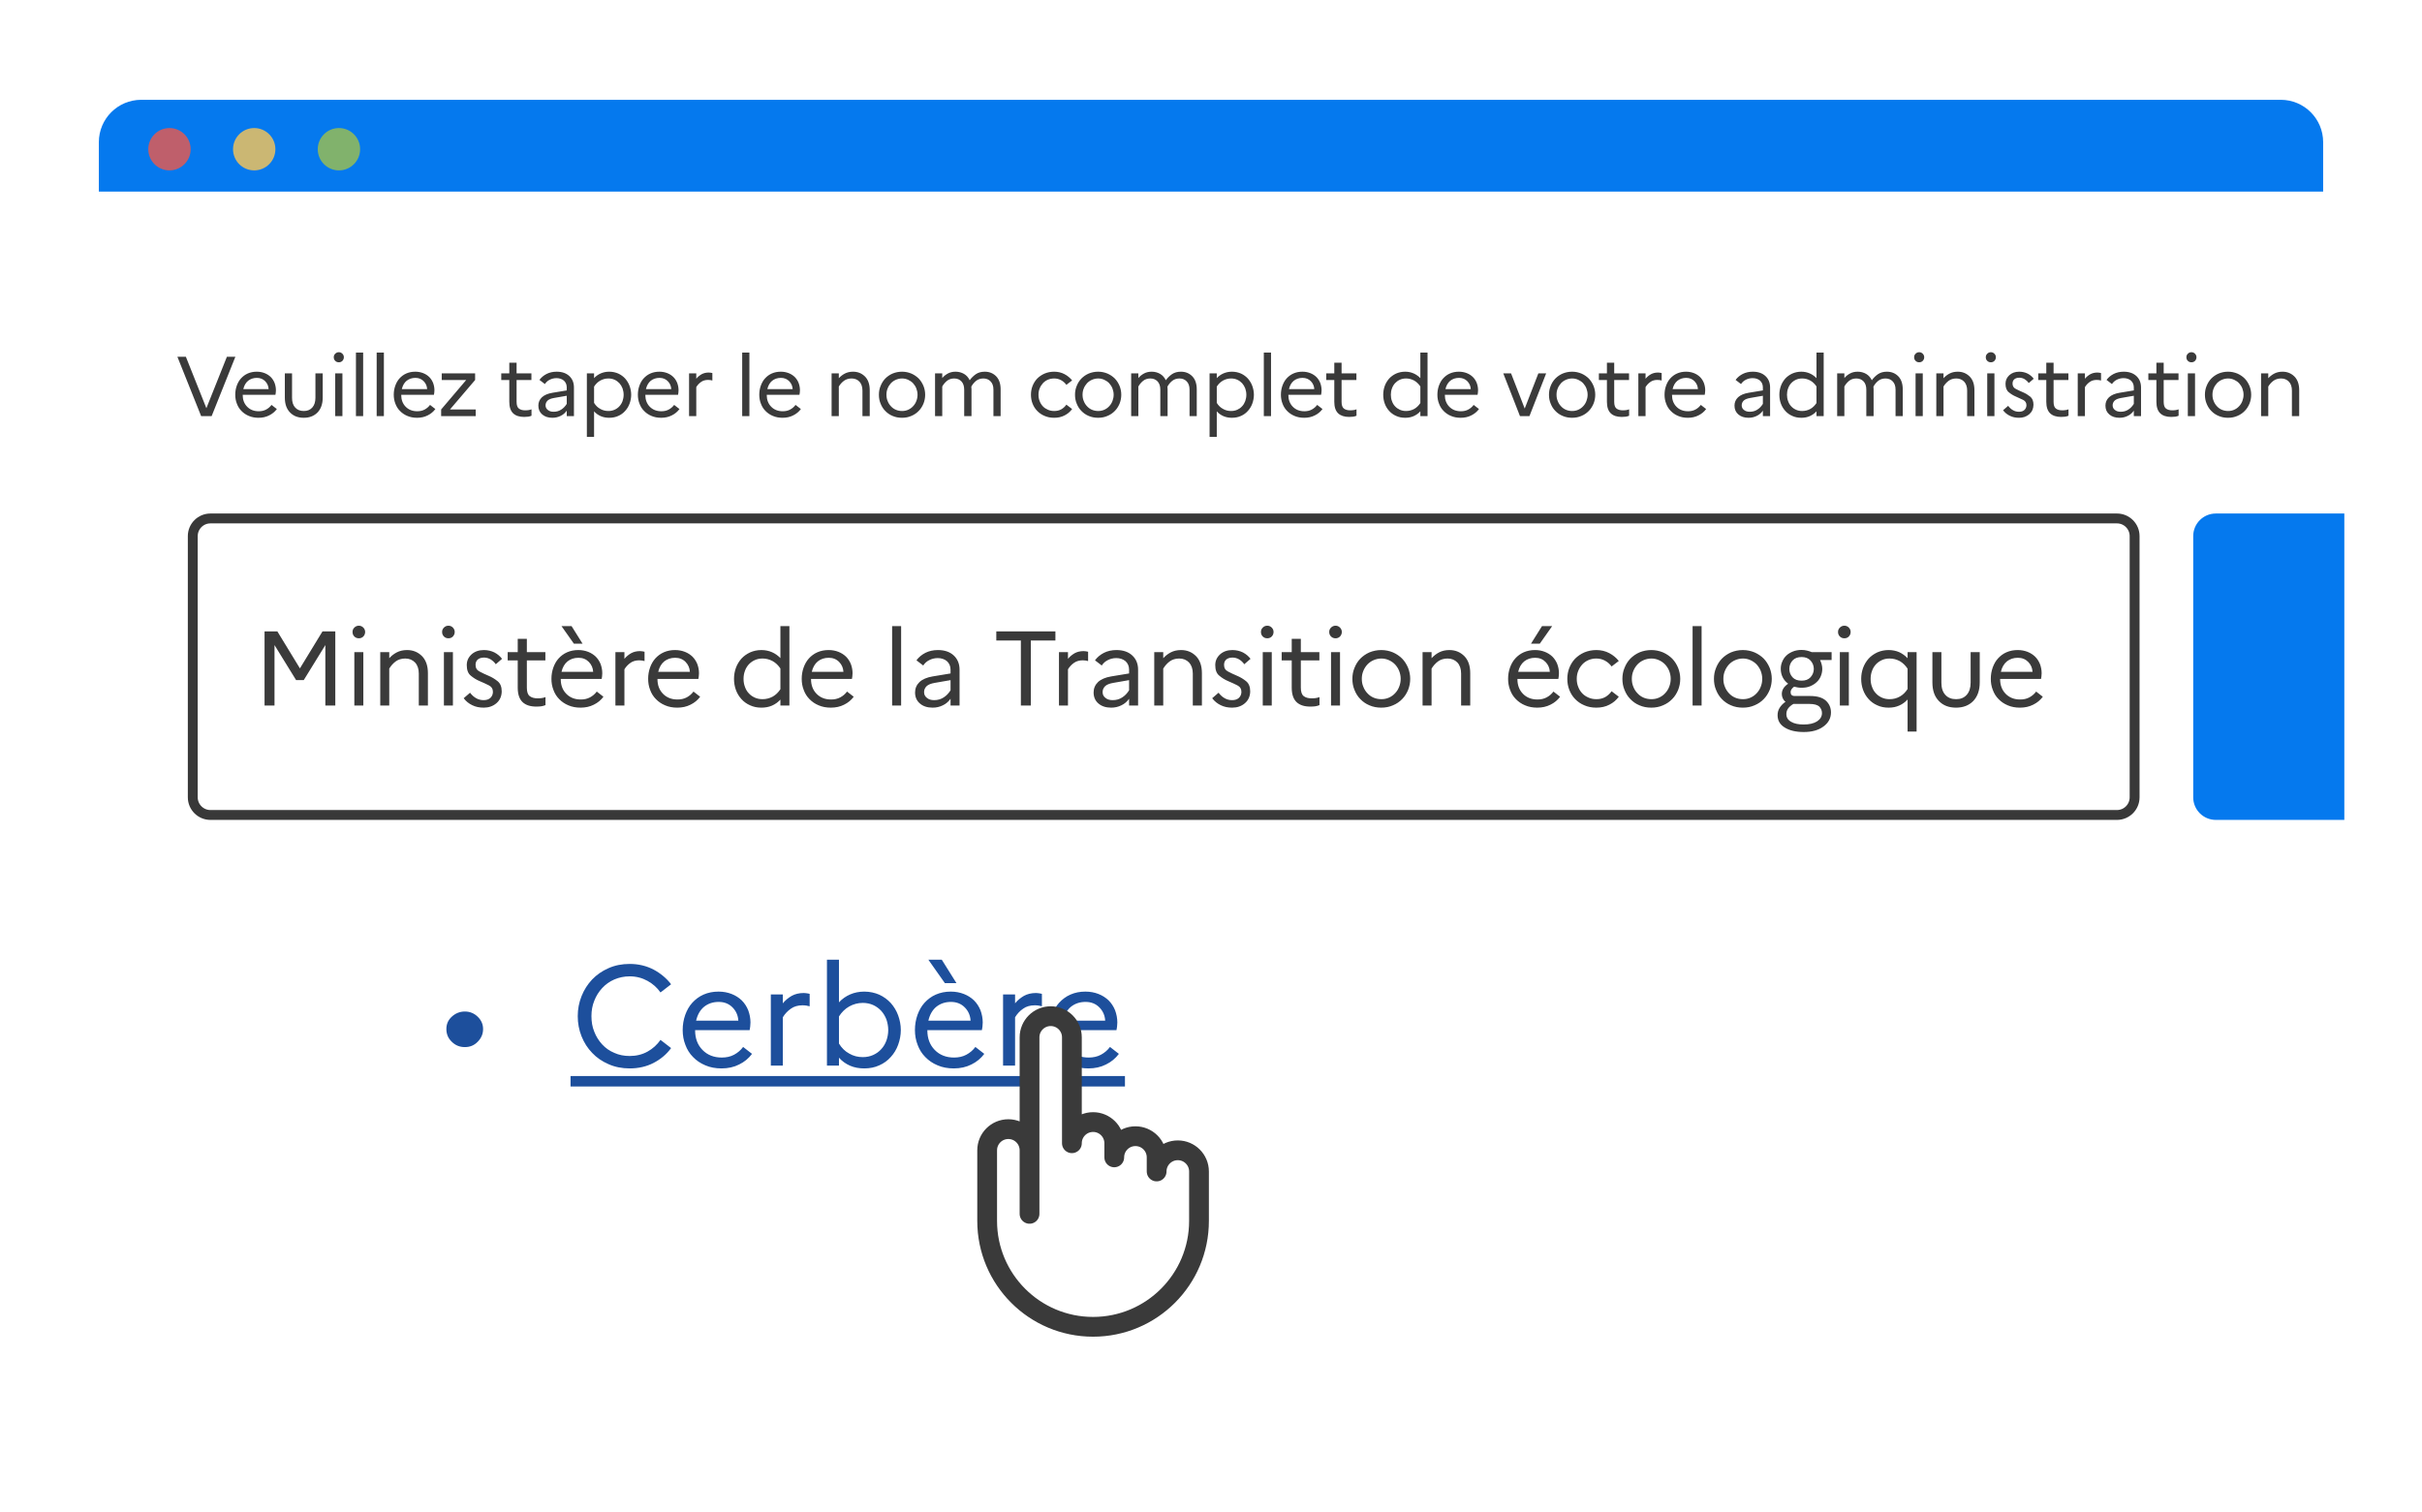 <svg width="245" height="153" viewBox="0 0 245 153" fill="none" xmlns="http://www.w3.org/2000/svg">
<g filter="url(#filter0_d_17_5381)">
<path d="M237 16.383H12V139.24H237V16.383Z" fill="white"/>
<path d="M12 11.383C12 9.016 13.919 7.098 16.286 7.098H232.714C235.081 7.098 237 9.016 237 11.383V16.383H12V11.383Z" fill="#0579EE"/>
<path d="M19.143 14.24C20.326 14.24 21.286 13.281 21.286 12.097C21.286 10.914 20.326 9.955 19.143 9.955C17.959 9.955 17 10.914 17 12.097C17 13.281 17.959 14.24 19.143 14.24Z" fill="#BF5F6B"/>
<path d="M27.714 14.24C28.898 14.24 29.857 13.281 29.857 12.097C29.857 10.914 28.898 9.955 27.714 9.955C26.531 9.955 25.572 10.914 25.572 12.097C25.572 13.281 26.531 14.24 27.714 14.24Z" fill="#CBB773"/>
<path d="M36.286 14.24C37.469 14.24 38.428 13.281 38.428 12.097C38.428 10.914 37.469 9.955 36.286 9.955C35.102 9.955 34.143 10.914 34.143 12.097C34.143 13.281 35.102 14.24 36.286 14.24Z" fill="#81B26C"/>
</g>
<path d="M214.143 52.455H21.286C20.299 52.455 19.5 53.254 19.5 54.24V80.669C19.5 81.655 20.299 82.455 21.286 82.455H214.143C215.129 82.455 215.929 81.655 215.929 80.669V54.24C215.929 53.254 215.129 52.455 214.143 52.455Z" stroke="#383838"/>
<path d="M236.643 52.455H224.143C223.156 52.455 222.357 53.254 222.357 54.24V80.669C222.357 81.655 223.156 82.455 224.143 82.455H236.643V52.455Z" fill="#0579EE" stroke="#0579EE"/>
<path d="M26.761 71.383H27.768V65.265L29.954 68.812H30.725L32.911 65.265V71.383H33.918V63.883H32.621L30.339 67.623L28.057 63.883H26.761V71.383ZM36.304 64.58C36.475 64.58 36.625 64.526 36.754 64.397C36.871 64.269 36.936 64.119 36.936 63.937C36.936 63.765 36.871 63.626 36.754 63.498C36.625 63.369 36.475 63.305 36.304 63.305C36.121 63.305 35.971 63.369 35.843 63.498C35.714 63.626 35.661 63.765 35.661 63.937C35.661 64.119 35.714 64.269 35.843 64.397C35.971 64.526 36.121 64.58 36.304 64.58ZM35.843 71.383H36.754V65.983H35.843V71.383ZM38.464 71.383H39.375V67.644C39.546 67.365 39.761 67.119 40.018 66.926C40.275 66.733 40.607 66.626 40.993 66.626C41.4 66.626 41.732 66.765 41.989 67.033C42.236 67.301 42.364 67.676 42.364 68.147V71.383H43.286V68.115C43.286 67.355 43.082 66.776 42.675 66.369C42.268 65.972 41.775 65.769 41.175 65.769C40.768 65.769 40.425 65.855 40.136 66.005C39.846 66.155 39.589 66.358 39.375 66.594V65.983H38.464V71.383ZM45.365 64.58C45.537 64.58 45.687 64.526 45.815 64.397C45.933 64.269 45.997 64.119 45.997 63.937C45.997 63.765 45.933 63.626 45.815 63.498C45.687 63.369 45.537 63.305 45.365 63.305C45.183 63.305 45.033 63.369 44.904 63.498C44.776 63.626 44.722 63.765 44.722 63.937C44.722 64.119 44.776 64.269 44.904 64.397C45.033 64.526 45.183 64.58 45.365 64.58ZM44.904 71.383H45.815V65.983H44.904V71.383ZM46.905 70.644C47.141 70.955 47.43 71.19 47.773 71.351C48.116 71.522 48.502 71.597 48.93 71.597C49.423 71.597 49.852 71.458 50.205 71.158C50.559 70.858 50.741 70.462 50.752 69.958C50.752 69.487 50.612 69.144 50.334 68.919C50.055 68.694 49.755 68.512 49.423 68.373C49.091 68.233 48.791 68.094 48.512 67.944C48.234 67.805 48.105 67.58 48.105 67.269C48.105 67.055 48.169 66.873 48.319 66.733C48.469 66.605 48.684 66.53 48.962 66.53C49.198 66.53 49.423 66.594 49.627 66.712C49.819 66.83 50.002 66.99 50.152 67.205L50.784 66.658C50.591 66.401 50.344 66.187 50.023 66.015C49.702 65.855 49.337 65.769 48.952 65.769C48.437 65.769 48.02 65.919 47.698 66.208C47.377 66.508 47.216 66.862 47.216 67.29C47.216 67.783 47.344 68.137 47.623 68.362C47.902 68.597 48.202 68.78 48.534 68.919C48.866 69.058 49.166 69.198 49.444 69.337C49.723 69.476 49.862 69.701 49.862 70.001C49.862 70.237 49.777 70.44 49.616 70.601C49.444 70.762 49.219 70.837 48.919 70.837C48.641 70.837 48.395 70.772 48.169 70.644C47.934 70.515 47.73 70.323 47.548 70.087L46.905 70.644ZM52.372 69.573C52.372 70.237 52.533 70.719 52.855 71.03C53.176 71.34 53.647 71.49 54.247 71.49C54.44 71.49 54.612 71.48 54.762 71.458C54.912 71.437 55.051 71.394 55.179 71.34V70.526C55.072 70.569 54.965 70.601 54.837 70.623C54.708 70.644 54.547 70.655 54.376 70.655C54.044 70.655 53.776 70.58 53.583 70.43C53.39 70.28 53.294 70.001 53.294 69.573V66.819H55.169V65.983H53.294V64.633H52.372V65.983H51.355V66.819H52.372V69.573ZM58.053 65.126H58.931L57.817 63.347H56.799L58.053 65.126ZM61.042 70.494L60.367 69.969C60.185 70.215 59.96 70.408 59.681 70.558C59.403 70.708 59.092 70.772 58.749 70.772C58.149 70.772 57.656 70.58 57.281 70.194C56.906 69.808 56.724 69.315 56.724 68.715V68.694H60.86C60.87 68.63 60.881 68.544 60.903 68.437C60.913 68.33 60.924 68.222 60.924 68.115C60.924 67.783 60.86 67.472 60.753 67.183C60.635 66.894 60.474 66.647 60.26 66.433C60.045 66.23 59.799 66.069 59.499 65.951C59.199 65.833 58.867 65.769 58.503 65.769C58.085 65.769 57.71 65.844 57.367 65.994C57.024 66.144 56.745 66.358 56.51 66.615C56.274 66.873 56.103 67.183 55.974 67.537C55.846 67.901 55.781 68.276 55.781 68.683C55.781 69.08 55.846 69.455 55.985 69.808C56.113 70.162 56.306 70.472 56.563 70.73C56.821 70.998 57.131 71.212 57.495 71.362C57.86 71.522 58.278 71.597 58.728 71.597C59.221 71.597 59.67 71.501 60.067 71.297C60.463 71.105 60.785 70.837 61.042 70.494ZM58.513 66.551C58.953 66.551 59.306 66.701 59.574 66.98C59.842 67.258 59.981 67.59 60.003 67.976H56.799C56.906 67.515 57.11 67.162 57.41 66.915C57.71 66.68 58.074 66.551 58.513 66.551ZM62.253 71.383H63.164V67.719C63.325 67.451 63.528 67.237 63.775 67.065C64.01 66.894 64.31 66.808 64.664 66.808C64.771 66.808 64.868 66.819 64.953 66.83C65.039 66.851 65.114 66.862 65.2 66.883V65.94C65.135 65.919 65.06 65.908 64.985 65.897C64.9 65.887 64.825 65.876 64.739 65.876C64.396 65.876 64.096 65.951 63.839 66.09C63.582 66.24 63.357 66.422 63.164 66.658V65.983H62.253V71.383ZM70.825 70.494L70.15 69.969C69.968 70.215 69.743 70.408 69.465 70.558C69.186 70.708 68.875 70.772 68.532 70.772C67.933 70.772 67.44 70.58 67.065 70.194C66.69 69.808 66.507 69.315 66.507 68.715V68.694H70.643C70.654 68.63 70.665 68.544 70.686 68.437C70.697 68.33 70.707 68.222 70.707 68.115C70.707 67.783 70.643 67.472 70.536 67.183C70.418 66.894 70.257 66.647 70.043 66.433C69.829 66.23 69.582 66.069 69.282 65.951C68.983 65.833 68.65 65.769 68.286 65.769C67.868 65.769 67.493 65.844 67.15 65.994C66.808 66.144 66.529 66.358 66.293 66.615C66.058 66.873 65.886 67.183 65.757 67.537C65.629 67.901 65.565 68.276 65.565 68.683C65.565 69.08 65.629 69.455 65.768 69.808C65.897 70.162 66.09 70.472 66.347 70.73C66.604 70.998 66.915 71.212 67.279 71.362C67.643 71.522 68.061 71.597 68.511 71.597C69.004 71.597 69.454 71.501 69.85 71.297C70.247 71.105 70.568 70.837 70.825 70.494ZM68.297 66.551C68.736 66.551 69.09 66.701 69.358 66.98C69.625 67.258 69.765 67.59 69.786 67.976H66.582C66.69 67.515 66.893 67.162 67.193 66.915C67.493 66.68 67.858 66.551 68.297 66.551ZM74.249 68.683C74.249 69.08 74.314 69.455 74.442 69.808C74.571 70.162 74.764 70.472 74.999 70.73C75.235 70.998 75.535 71.212 75.878 71.362C76.221 71.522 76.596 71.597 77.024 71.597C77.41 71.597 77.764 71.533 78.085 71.394C78.406 71.255 78.696 71.051 78.942 70.783V71.383H79.853V63.347H78.942V66.583C78.696 66.326 78.406 66.123 78.085 65.983C77.764 65.844 77.41 65.769 77.024 65.769C76.596 65.769 76.221 65.855 75.878 66.005C75.535 66.165 75.235 66.38 74.999 66.637C74.764 66.905 74.571 67.215 74.442 67.569C74.314 67.922 74.249 68.297 74.249 68.683ZM75.214 68.683C75.214 68.405 75.257 68.137 75.353 67.88C75.439 67.633 75.567 67.419 75.739 67.226C75.91 67.044 76.114 66.894 76.349 66.787C76.585 66.68 76.842 66.626 77.132 66.626C77.496 66.626 77.828 66.712 78.149 66.883C78.46 67.055 78.728 67.312 78.942 67.633V69.733C78.728 70.055 78.471 70.312 78.16 70.483C77.839 70.655 77.496 70.74 77.132 70.74C76.842 70.74 76.585 70.687 76.349 70.58C76.114 70.472 75.91 70.333 75.739 70.14C75.567 69.958 75.439 69.744 75.353 69.487C75.257 69.24 75.214 68.972 75.214 68.683ZM86.359 70.494L85.684 69.969C85.501 70.215 85.276 70.408 84.998 70.558C84.719 70.708 84.409 70.772 84.066 70.772C83.466 70.772 82.973 70.58 82.598 70.194C82.223 69.808 82.041 69.315 82.041 68.715V68.694H86.177C86.187 68.63 86.198 68.544 86.219 68.437C86.23 68.33 86.241 68.222 86.241 68.115C86.241 67.783 86.177 67.472 86.069 67.183C85.951 66.894 85.791 66.647 85.576 66.433C85.362 66.23 85.116 66.069 84.816 65.951C84.516 65.833 84.184 65.769 83.819 65.769C83.401 65.769 83.026 65.844 82.684 65.994C82.341 66.144 82.062 66.358 81.826 66.615C81.591 66.873 81.419 67.183 81.291 67.537C81.162 67.901 81.098 68.276 81.098 68.683C81.098 69.08 81.162 69.455 81.302 69.808C81.43 70.162 81.623 70.472 81.88 70.73C82.137 70.998 82.448 71.212 82.812 71.362C83.177 71.522 83.594 71.597 84.044 71.597C84.537 71.597 84.987 71.501 85.384 71.297C85.78 71.105 86.102 70.837 86.359 70.494ZM83.83 66.551C84.269 66.551 84.623 66.701 84.891 66.98C85.159 67.258 85.298 67.59 85.319 67.976H82.116C82.223 67.515 82.427 67.162 82.727 66.915C83.026 66.68 83.391 66.551 83.83 66.551ZM90.244 71.383H91.154V63.347H90.244V71.383ZM94.344 71.597C94.708 71.597 95.051 71.522 95.372 71.362C95.694 71.212 95.951 70.987 96.154 70.698V71.383H97.065V67.762C97.065 67.172 96.872 66.69 96.487 66.326C96.101 65.962 95.565 65.769 94.879 65.769C94.408 65.769 93.979 65.865 93.615 66.047C93.24 66.24 92.94 66.487 92.704 66.808L93.39 67.333C93.54 67.097 93.744 66.915 94.001 66.787C94.258 66.658 94.537 66.583 94.858 66.583C95.233 66.583 95.544 66.69 95.79 66.894C96.026 67.108 96.154 67.397 96.154 67.762V68.137L94.344 68.437C93.765 68.533 93.315 68.726 93.015 69.005C92.715 69.294 92.565 69.647 92.565 70.055C92.565 70.526 92.726 70.901 93.058 71.18C93.379 71.458 93.808 71.597 94.344 71.597ZM93.476 70.022C93.476 69.787 93.561 69.594 93.733 69.422C93.904 69.262 94.183 69.155 94.558 69.09L96.154 68.812V69.84C95.962 70.151 95.726 70.397 95.447 70.569C95.169 70.751 94.847 70.837 94.494 70.837C94.183 70.837 93.936 70.762 93.754 70.601C93.561 70.451 93.476 70.258 93.476 70.022ZM100.782 64.805H103.268V71.383H104.275V64.805H106.761V63.883H100.782V64.805ZM107.121 71.383H108.032V67.719C108.193 67.451 108.396 67.237 108.643 67.065C108.879 66.894 109.179 66.808 109.532 66.808C109.639 66.808 109.736 66.819 109.821 66.83C109.907 66.851 109.982 66.862 110.068 66.883V65.94C110.004 65.919 109.929 65.908 109.854 65.897C109.768 65.887 109.693 65.876 109.607 65.876C109.264 65.876 108.964 65.951 108.707 66.09C108.45 66.24 108.225 66.422 108.032 66.658V65.983H107.121V71.383ZM112.404 71.597C112.768 71.597 113.111 71.522 113.432 71.362C113.754 71.212 114.011 70.987 114.214 70.698V71.383H115.125V67.762C115.125 67.172 114.932 66.69 114.546 66.326C114.161 65.962 113.625 65.769 112.939 65.769C112.468 65.769 112.039 65.865 111.675 66.047C111.3 66.24 111 66.487 110.764 66.808L111.45 67.333C111.6 67.097 111.804 66.915 112.061 66.787C112.318 66.658 112.596 66.583 112.918 66.583C113.293 66.583 113.604 66.69 113.85 66.894C114.086 67.108 114.214 67.397 114.214 67.762V68.137L112.404 68.437C111.825 68.533 111.375 68.726 111.075 69.005C110.775 69.294 110.625 69.647 110.625 70.055C110.625 70.526 110.786 70.901 111.118 71.18C111.439 71.458 111.868 71.597 112.404 71.597ZM111.536 70.022C111.536 69.787 111.621 69.594 111.793 69.422C111.964 69.262 112.243 69.155 112.618 69.09L114.214 68.812V69.84C114.021 70.151 113.786 70.397 113.507 70.569C113.229 70.751 112.907 70.837 112.554 70.837C112.243 70.837 111.996 70.762 111.814 70.601C111.621 70.451 111.536 70.258 111.536 70.022ZM116.759 71.383H117.669V67.644C117.841 67.365 118.055 67.119 118.312 66.926C118.569 66.733 118.901 66.626 119.287 66.626C119.694 66.626 120.026 66.765 120.284 67.033C120.53 67.301 120.659 67.676 120.659 68.147V71.383H121.58V68.115C121.58 67.355 121.376 66.776 120.969 66.369C120.562 65.972 120.069 65.769 119.469 65.769C119.062 65.769 118.719 65.855 118.43 66.005C118.141 66.155 117.884 66.358 117.669 66.594V65.983H116.759V71.383ZM122.62 70.644C122.856 70.955 123.145 71.19 123.488 71.351C123.831 71.522 124.216 71.597 124.645 71.597C125.138 71.597 125.566 71.458 125.92 71.158C126.274 70.858 126.456 70.462 126.466 69.958C126.466 69.487 126.327 69.144 126.049 68.919C125.77 68.694 125.47 68.512 125.138 68.373C124.806 68.233 124.506 68.094 124.227 67.944C123.949 67.805 123.82 67.58 123.82 67.269C123.82 67.055 123.884 66.873 124.034 66.733C124.184 66.605 124.399 66.53 124.677 66.53C124.913 66.53 125.138 66.594 125.341 66.712C125.534 66.83 125.716 66.99 125.866 67.205L126.499 66.658C126.306 66.401 126.059 66.187 125.738 66.015C125.416 65.855 125.052 65.769 124.666 65.769C124.152 65.769 123.734 65.919 123.413 66.208C123.091 66.508 122.931 66.862 122.931 67.29C122.931 67.783 123.059 68.137 123.338 68.362C123.616 68.597 123.916 68.78 124.249 68.919C124.581 69.058 124.881 69.198 125.159 69.337C125.438 69.476 125.577 69.701 125.577 70.001C125.577 70.237 125.491 70.44 125.331 70.601C125.159 70.762 124.934 70.837 124.634 70.837C124.356 70.837 124.109 70.772 123.884 70.644C123.649 70.515 123.445 70.323 123.263 70.087L122.62 70.644ZM128.196 64.58C128.367 64.58 128.517 64.526 128.646 64.397C128.764 64.269 128.828 64.119 128.828 63.937C128.828 63.765 128.764 63.626 128.646 63.498C128.517 63.369 128.367 63.305 128.196 63.305C128.014 63.305 127.864 63.369 127.735 63.498C127.606 63.626 127.553 63.765 127.553 63.937C127.553 64.119 127.606 64.269 127.735 64.397C127.864 64.526 128.014 64.58 128.196 64.58ZM127.735 71.383H128.646V65.983H127.735V71.383ZM130.666 69.573C130.666 70.237 130.827 70.719 131.149 71.03C131.47 71.34 131.941 71.49 132.541 71.49C132.734 71.49 132.906 71.48 133.056 71.458C133.206 71.437 133.345 71.394 133.474 71.34V70.526C133.366 70.569 133.259 70.601 133.131 70.623C133.002 70.644 132.841 70.655 132.67 70.655C132.338 70.655 132.07 70.58 131.877 70.43C131.684 70.28 131.588 70.001 131.588 69.573V66.819H133.463V65.983H131.588V64.633H130.666V65.983H129.649V66.819H130.666V69.573ZM135.101 64.58C135.273 64.58 135.423 64.526 135.551 64.397C135.669 64.269 135.734 64.119 135.734 63.937C135.734 63.765 135.669 63.626 135.551 63.498C135.423 63.369 135.273 63.305 135.101 63.305C134.919 63.305 134.769 63.369 134.641 63.498C134.512 63.626 134.459 63.765 134.459 63.937C134.459 64.119 134.512 64.269 134.641 64.397C134.769 64.526 134.919 64.58 135.101 64.58ZM134.641 71.383H135.551V65.983H134.641V71.383ZM139.726 65.769C139.287 65.769 138.891 65.855 138.526 66.005C138.162 66.165 137.862 66.38 137.605 66.637C137.348 66.905 137.155 67.215 137.016 67.569C136.866 67.922 136.801 68.297 136.801 68.683C136.801 69.08 136.866 69.455 137.016 69.808C137.155 70.162 137.348 70.472 137.605 70.73C137.862 70.998 138.162 71.212 138.526 71.362C138.891 71.522 139.287 71.597 139.726 71.597C140.155 71.597 140.541 71.522 140.905 71.362C141.269 71.212 141.58 70.998 141.837 70.73C142.094 70.472 142.287 70.162 142.437 69.808C142.576 69.455 142.651 69.08 142.651 68.683C142.651 68.297 142.576 67.922 142.437 67.569C142.287 67.215 142.094 66.905 141.837 66.637C141.58 66.38 141.269 66.165 140.905 66.005C140.541 65.855 140.155 65.769 139.726 65.769ZM139.737 70.74C139.448 70.74 139.18 70.687 138.934 70.58C138.687 70.472 138.484 70.323 138.312 70.13C138.141 69.948 138.001 69.733 137.905 69.476C137.798 69.23 137.755 68.962 137.755 68.683C137.755 68.405 137.798 68.147 137.905 67.89C138.001 67.644 138.141 67.43 138.312 67.237C138.484 67.055 138.687 66.905 138.934 66.797C139.18 66.69 139.448 66.626 139.737 66.626C140.016 66.626 140.273 66.69 140.509 66.797C140.744 66.905 140.959 67.055 141.13 67.237C141.301 67.43 141.441 67.644 141.537 67.89C141.634 68.147 141.687 68.405 141.687 68.683C141.687 68.962 141.634 69.23 141.537 69.476C141.441 69.733 141.301 69.948 141.13 70.13C140.959 70.323 140.744 70.472 140.509 70.58C140.273 70.687 140.016 70.74 139.737 70.74ZM143.901 71.383H144.812V67.644C144.984 67.365 145.198 67.119 145.455 66.926C145.712 66.733 146.044 66.626 146.43 66.626C146.837 66.626 147.169 66.765 147.426 67.033C147.673 67.301 147.801 67.676 147.801 68.147V71.383H148.723V68.115C148.723 67.355 148.519 66.776 148.112 66.369C147.705 65.972 147.212 65.769 146.612 65.769C146.205 65.769 145.862 65.855 145.573 66.005C145.284 66.155 145.026 66.358 144.812 66.594V65.983H143.901V71.383ZM155.758 65.126L157.011 63.347H155.983L154.869 65.126H155.758ZM157.815 70.494L157.14 69.969C156.958 70.215 156.733 70.408 156.454 70.558C156.176 70.708 155.865 70.772 155.522 70.772C154.922 70.772 154.429 70.58 154.054 70.194C153.679 69.808 153.497 69.315 153.497 68.715V68.694H157.633C157.644 68.63 157.654 68.544 157.676 68.437C157.686 68.33 157.697 68.222 157.697 68.115C157.697 67.783 157.633 67.472 157.526 67.183C157.408 66.894 157.247 66.647 157.033 66.433C156.819 66.23 156.572 66.069 156.272 65.951C155.972 65.833 155.64 65.769 155.276 65.769C154.858 65.769 154.483 65.844 154.14 65.994C153.797 66.144 153.519 66.358 153.283 66.615C153.047 66.873 152.876 67.183 152.747 67.537C152.619 67.901 152.554 68.276 152.554 68.683C152.554 69.08 152.619 69.455 152.758 69.808C152.886 70.162 153.079 70.472 153.336 70.73C153.594 70.998 153.904 71.212 154.269 71.362C154.633 71.522 155.051 71.597 155.501 71.597C155.994 71.597 156.444 71.501 156.84 71.297C157.236 71.105 157.558 70.837 157.815 70.494ZM155.286 66.551C155.726 66.551 156.079 66.701 156.347 66.98C156.615 67.258 156.754 67.59 156.776 67.976H153.572C153.679 67.515 153.883 67.162 154.183 66.915C154.483 66.68 154.847 66.551 155.286 66.551ZM161.491 70.74C161.191 70.74 160.923 70.687 160.687 70.58C160.441 70.472 160.226 70.333 160.055 70.151C159.884 69.969 159.744 69.755 159.648 69.498C159.541 69.24 159.498 68.972 159.498 68.683C159.498 68.405 159.541 68.137 159.648 67.88C159.744 67.633 159.884 67.419 160.055 67.226C160.226 67.044 160.43 66.894 160.676 66.787C160.923 66.68 161.191 66.626 161.48 66.626C161.801 66.626 162.101 66.701 162.369 66.851C162.637 67.001 162.851 67.194 163.023 67.43L163.751 66.873C163.494 66.551 163.173 66.283 162.787 66.08C162.401 65.876 161.962 65.769 161.48 65.769C161.03 65.769 160.634 65.855 160.269 66.005C159.905 66.165 159.594 66.38 159.337 66.637C159.08 66.905 158.887 67.215 158.748 67.569C158.609 67.922 158.544 68.297 158.544 68.683C158.544 69.08 158.609 69.455 158.748 69.808C158.887 70.162 159.08 70.472 159.337 70.73C159.594 70.998 159.905 71.212 160.269 71.362C160.634 71.522 161.03 71.597 161.48 71.597C161.973 71.597 162.412 71.501 162.798 71.297C163.184 71.105 163.494 70.837 163.751 70.494L163.023 69.937C162.851 70.183 162.637 70.376 162.38 70.526C162.112 70.676 161.812 70.74 161.491 70.74ZM167.041 65.769C166.602 65.769 166.206 65.855 165.841 66.005C165.477 66.165 165.177 66.38 164.92 66.637C164.663 66.905 164.47 67.215 164.331 67.569C164.181 67.922 164.116 68.297 164.116 68.683C164.116 69.08 164.181 69.455 164.331 69.808C164.47 70.162 164.663 70.472 164.92 70.73C165.177 70.998 165.477 71.212 165.841 71.362C166.206 71.522 166.602 71.597 167.041 71.597C167.47 71.597 167.856 71.522 168.22 71.362C168.584 71.212 168.895 70.998 169.152 70.73C169.409 70.472 169.602 70.162 169.752 69.808C169.891 69.455 169.966 69.08 169.966 68.683C169.966 68.297 169.891 67.922 169.752 67.569C169.602 67.215 169.409 66.905 169.152 66.637C168.895 66.38 168.584 66.165 168.22 66.005C167.856 65.855 167.47 65.769 167.041 65.769ZM167.052 70.74C166.763 70.74 166.495 70.687 166.249 70.58C166.002 70.472 165.799 70.323 165.627 70.13C165.456 69.948 165.316 69.733 165.22 69.476C165.113 69.23 165.07 68.962 165.07 68.683C165.07 68.405 165.113 68.147 165.22 67.89C165.316 67.644 165.456 67.43 165.627 67.237C165.799 67.055 166.002 66.905 166.249 66.797C166.495 66.69 166.763 66.626 167.052 66.626C167.331 66.626 167.588 66.69 167.824 66.797C168.059 66.905 168.274 67.055 168.445 67.237C168.616 67.43 168.756 67.644 168.852 67.89C168.949 68.147 169.002 68.405 169.002 68.683C169.002 68.962 168.949 69.23 168.852 69.476C168.756 69.733 168.616 69.948 168.445 70.13C168.274 70.323 168.059 70.472 167.824 70.58C167.588 70.687 167.331 70.74 167.052 70.74ZM171.216 71.383H172.127V63.347H171.216V71.383ZM176.301 65.769C175.862 65.769 175.466 65.855 175.101 66.005C174.737 66.165 174.437 66.38 174.18 66.637C173.923 66.905 173.73 67.215 173.591 67.569C173.441 67.922 173.376 68.297 173.376 68.683C173.376 69.08 173.441 69.455 173.591 69.808C173.73 70.162 173.923 70.472 174.18 70.73C174.437 70.998 174.737 71.212 175.101 71.362C175.466 71.522 175.862 71.597 176.301 71.597C176.73 71.597 177.116 71.522 177.48 71.362C177.844 71.212 178.155 70.998 178.412 70.73C178.669 70.472 178.862 70.162 179.012 69.808C179.151 69.455 179.226 69.08 179.226 68.683C179.226 68.297 179.151 67.922 179.012 67.569C178.862 67.215 178.669 66.905 178.412 66.637C178.155 66.38 177.844 66.165 177.48 66.005C177.116 65.855 176.73 65.769 176.301 65.769ZM176.312 70.74C176.023 70.74 175.755 70.687 175.509 70.58C175.262 70.472 175.059 70.323 174.887 70.13C174.716 69.948 174.576 69.733 174.48 69.476C174.373 69.23 174.33 68.962 174.33 68.683C174.33 68.405 174.373 68.147 174.48 67.89C174.576 67.644 174.716 67.43 174.887 67.237C175.059 67.055 175.262 66.905 175.509 66.797C175.755 66.69 176.023 66.626 176.312 66.626C176.591 66.626 176.848 66.69 177.084 66.797C177.319 66.905 177.534 67.055 177.705 67.237C177.876 67.43 178.016 67.644 178.112 67.89C178.209 68.147 178.262 68.405 178.262 68.683C178.262 68.962 178.209 69.23 178.112 69.476C178.016 69.733 177.876 69.948 177.705 70.13C177.534 70.323 177.319 70.472 177.084 70.58C176.848 70.687 176.591 70.74 176.312 70.74ZM179.814 72.358C179.814 72.894 180.049 73.312 180.542 73.612C181.024 73.912 181.667 74.062 182.46 74.062C183.285 74.062 183.949 73.88 184.453 73.505C184.956 73.14 185.214 72.658 185.214 72.08C185.214 71.608 185.042 71.212 184.699 70.89C184.356 70.58 183.831 70.419 183.124 70.419H181.581C181.41 70.419 181.292 70.387 181.228 70.312C181.164 70.248 181.131 70.151 181.131 70.033C181.131 69.937 181.153 69.84 181.217 69.744C181.281 69.647 181.367 69.562 181.485 69.476C181.592 69.508 181.71 69.53 181.839 69.551C181.967 69.573 182.096 69.583 182.235 69.583C182.556 69.583 182.846 69.54 183.103 69.433C183.36 69.326 183.585 69.187 183.767 69.015C183.949 68.844 184.089 68.651 184.185 68.415C184.281 68.18 184.335 67.933 184.335 67.676C184.335 67.526 184.314 67.365 184.271 67.215C184.228 67.065 184.174 66.915 184.11 66.776H185.278V65.983H183.274C183.124 65.919 182.964 65.865 182.792 65.823C182.621 65.78 182.428 65.758 182.235 65.758C181.914 65.758 181.614 65.812 181.356 65.919C181.099 66.026 180.874 66.155 180.703 66.326C180.521 66.498 180.381 66.701 180.285 66.937C180.178 67.172 180.135 67.419 180.135 67.676C180.135 67.976 180.199 68.265 180.328 68.522C180.456 68.78 180.649 69.005 180.885 69.176C180.671 69.315 180.51 69.476 180.403 69.647C180.296 69.819 180.242 70.012 180.242 70.226C180.242 70.376 180.274 70.515 180.339 70.655C180.403 70.794 180.489 70.912 180.617 70.998C180.349 71.19 180.146 71.405 180.017 71.619C179.878 71.844 179.814 72.09 179.814 72.358ZM182.246 68.865C181.839 68.865 181.539 68.758 181.324 68.522C181.11 68.287 181.003 68.008 181.003 67.676C181.003 67.355 181.11 67.065 181.324 66.83C181.539 66.594 181.839 66.476 182.246 66.476C182.631 66.476 182.931 66.594 183.146 66.83C183.36 67.065 183.478 67.355 183.478 67.676C183.478 68.008 183.36 68.287 183.146 68.522C182.931 68.758 182.631 68.865 182.246 68.865ZM180.703 72.251C180.703 72.037 180.756 71.844 180.885 71.672C181.003 71.512 181.174 71.362 181.41 71.222H183.049C183.521 71.222 183.853 71.319 184.035 71.49C184.206 71.672 184.303 71.887 184.303 72.144C184.303 72.498 184.131 72.776 183.799 72.99C183.456 73.205 183.006 73.301 182.449 73.301C181.914 73.301 181.485 73.215 181.174 73.022C180.853 72.84 180.703 72.583 180.703 72.251ZM186.572 64.58C186.744 64.58 186.894 64.526 187.022 64.397C187.14 64.269 187.204 64.119 187.204 63.937C187.204 63.765 187.14 63.626 187.022 63.498C186.894 63.369 186.744 63.305 186.572 63.305C186.39 63.305 186.24 63.369 186.111 63.498C185.983 63.626 185.929 63.765 185.929 63.937C185.929 64.119 185.983 64.269 186.111 64.397C186.24 64.526 186.39 64.58 186.572 64.58ZM186.111 71.383H187.022V65.983H186.111V71.383ZM188.271 68.683C188.271 69.08 188.336 69.455 188.464 69.808C188.593 70.162 188.786 70.472 189.021 70.73C189.257 70.998 189.557 71.212 189.9 71.362C190.243 71.522 190.618 71.597 191.046 71.597C191.432 71.597 191.796 71.533 192.118 71.383C192.439 71.244 192.718 71.04 192.964 70.772V74.019H193.875V65.983H192.964V66.594C192.718 66.337 192.439 66.133 192.118 65.983C191.796 65.844 191.432 65.769 191.046 65.769C190.618 65.769 190.243 65.855 189.9 66.005C189.557 66.165 189.257 66.38 189.021 66.637C188.786 66.905 188.593 67.215 188.464 67.569C188.336 67.922 188.271 68.297 188.271 68.683ZM189.225 68.683C189.225 68.405 189.268 68.137 189.364 67.88C189.45 67.633 189.579 67.419 189.75 67.226C189.921 67.044 190.125 66.894 190.361 66.787C190.596 66.68 190.854 66.626 191.143 66.626C191.518 66.626 191.861 66.722 192.182 66.894C192.493 67.076 192.75 67.333 192.964 67.655V69.712C192.75 70.044 192.493 70.301 192.182 70.472C191.861 70.655 191.518 70.74 191.143 70.74C190.854 70.74 190.596 70.687 190.361 70.58C190.125 70.472 189.921 70.333 189.75 70.14C189.579 69.958 189.45 69.744 189.364 69.487C189.268 69.24 189.225 68.972 189.225 68.683ZM199.341 69.069C199.341 69.605 199.202 70.012 198.945 70.301C198.677 70.601 198.324 70.74 197.874 70.74C197.413 70.74 197.049 70.601 196.781 70.301C196.513 70.012 196.384 69.605 196.384 69.069V65.983H195.474V69.037C195.474 69.851 195.688 70.472 196.127 70.922C196.556 71.373 197.134 71.597 197.863 71.597C198.591 71.597 199.17 71.373 199.609 70.922C200.038 70.472 200.263 69.851 200.263 69.037V65.983H199.341V69.069ZM206.643 70.494L205.968 69.969C205.786 70.215 205.561 70.408 205.282 70.558C205.004 70.708 204.693 70.772 204.35 70.772C203.75 70.772 203.257 70.58 202.882 70.194C202.507 69.808 202.325 69.315 202.325 68.715V68.694H206.461C206.471 68.63 206.482 68.544 206.504 68.437C206.514 68.33 206.525 68.222 206.525 68.115C206.525 67.783 206.461 67.472 206.354 67.183C206.236 66.894 206.075 66.647 205.861 66.433C205.646 66.23 205.4 66.069 205.1 65.951C204.8 65.833 204.468 65.769 204.104 65.769C203.686 65.769 203.311 65.844 202.968 65.994C202.625 66.144 202.346 66.358 202.111 66.615C201.875 66.873 201.704 67.183 201.575 67.537C201.446 67.901 201.382 68.276 201.382 68.683C201.382 69.08 201.446 69.455 201.586 69.808C201.714 70.162 201.907 70.472 202.164 70.73C202.421 70.998 202.732 71.212 203.096 71.362C203.461 71.522 203.879 71.597 204.329 71.597C204.821 71.597 205.271 71.501 205.668 71.297C206.064 71.105 206.386 70.837 206.643 70.494ZM204.114 66.551C204.554 66.551 204.907 66.701 205.175 66.98C205.443 67.258 205.582 67.59 205.604 67.976H202.4C202.507 67.515 202.711 67.162 203.011 66.915C203.311 66.68 203.675 66.551 204.114 66.551Z" fill="#3A3A3A"/>
<path d="M47.024 105.941C47.538 105.941 47.967 105.769 48.324 105.398C48.681 105.041 48.867 104.612 48.867 104.112C48.867 103.626 48.681 103.212 48.324 102.869C47.967 102.526 47.538 102.341 47.024 102.341C46.51 102.341 46.067 102.526 45.696 102.869C45.324 103.212 45.153 103.626 45.153 104.112C45.153 104.612 45.324 105.041 45.696 105.398C46.067 105.769 46.51 105.941 47.024 105.941ZM63.7 106.841C63.129 106.841 62.614 106.741 62.143 106.526C61.657 106.326 61.257 106.041 60.914 105.669C60.571 105.298 60.3 104.869 60.114 104.383C59.914 103.898 59.828 103.369 59.828 102.812C59.828 102.269 59.914 101.741 60.114 101.255C60.3 100.769 60.571 100.341 60.914 99.969C61.257 99.598 61.657 99.312 62.143 99.098C62.614 98.898 63.129 98.783 63.7 98.783C64.357 98.783 64.957 98.941 65.5 99.24C66.043 99.54 66.471 99.926 66.814 100.412L67.886 99.583C67.428 98.983 66.829 98.483 66.114 98.098C65.4 97.726 64.586 97.526 63.7 97.526C62.914 97.526 62.2 97.669 61.557 97.955C60.9 98.24 60.357 98.626 59.9 99.098C59.443 99.583 59.086 100.141 58.828 100.783C58.571 101.426 58.443 102.098 58.443 102.812C58.443 103.526 58.571 104.212 58.828 104.855C59.086 105.498 59.443 106.055 59.9 106.526C60.357 107.012 60.9 107.383 61.557 107.669C62.2 107.955 62.914 108.098 63.7 108.098C64.586 108.098 65.4 107.912 66.114 107.541C66.829 107.169 67.428 106.669 67.886 106.041L66.814 105.212C66.471 105.698 66.043 106.098 65.5 106.398C64.957 106.698 64.357 106.841 63.7 106.841ZM76.072 106.626L75.172 105.926C74.929 106.255 74.629 106.512 74.258 106.712C73.887 106.912 73.472 106.998 73.015 106.998C72.215 106.998 71.558 106.741 71.058 106.226C70.558 105.712 70.315 105.055 70.315 104.255V104.226H75.829C75.844 104.141 75.858 104.026 75.886 103.883C75.901 103.741 75.915 103.598 75.915 103.455C75.915 103.012 75.829 102.598 75.686 102.212C75.529 101.826 75.315 101.498 75.029 101.212C74.744 100.941 74.415 100.726 74.015 100.569C73.615 100.412 73.172 100.326 72.687 100.326C72.129 100.326 71.629 100.426 71.172 100.626C70.715 100.826 70.344 101.112 70.029 101.455C69.715 101.798 69.487 102.212 69.315 102.683C69.144 103.169 69.058 103.669 69.058 104.212C69.058 104.741 69.144 105.241 69.329 105.712C69.501 106.183 69.758 106.598 70.101 106.941C70.444 107.298 70.858 107.583 71.344 107.783C71.829 107.998 72.387 108.098 72.987 108.098C73.644 108.098 74.244 107.969 74.772 107.698C75.301 107.441 75.729 107.083 76.072 106.626ZM72.701 101.369C73.287 101.369 73.758 101.569 74.115 101.941C74.472 102.312 74.658 102.755 74.687 103.269H70.415C70.558 102.655 70.829 102.183 71.23 101.855C71.629 101.541 72.115 101.369 72.701 101.369ZM77.974 107.812H79.188V102.926C79.402 102.569 79.674 102.283 80.002 102.055C80.316 101.826 80.716 101.712 81.188 101.712C81.331 101.712 81.459 101.726 81.573 101.741C81.688 101.769 81.788 101.783 81.902 101.812V100.555C81.816 100.526 81.716 100.512 81.616 100.498C81.502 100.483 81.402 100.469 81.288 100.469C80.831 100.469 80.431 100.569 80.088 100.755C79.745 100.955 79.445 101.198 79.188 101.512V100.612H77.974V107.812ZM91.123 104.212C91.123 103.698 91.023 103.198 90.851 102.726C90.68 102.255 90.423 101.841 90.109 101.483C89.794 101.141 89.409 100.855 88.951 100.641C88.494 100.441 87.98 100.326 87.423 100.326C86.909 100.326 86.423 100.426 85.994 100.612C85.566 100.798 85.18 101.069 84.866 101.412V97.098H83.651V107.812H84.866V107.012C85.18 107.369 85.566 107.641 85.994 107.826C86.423 108.012 86.909 108.098 87.423 108.098C87.98 108.098 88.494 107.998 88.951 107.783C89.409 107.583 89.794 107.298 90.109 106.941C90.423 106.598 90.68 106.183 90.851 105.712C91.023 105.241 91.123 104.741 91.123 104.212ZM84.866 105.583V102.841C85.137 102.412 85.48 102.069 85.909 101.826C86.323 101.598 86.78 101.469 87.28 101.469C87.651 101.469 88.008 101.541 88.323 101.683C88.637 101.826 88.909 102.026 89.137 102.269C89.366 102.526 89.537 102.812 89.666 103.141C89.78 103.483 89.851 103.841 89.851 104.212C89.851 104.598 89.78 104.955 89.666 105.283C89.537 105.626 89.366 105.912 89.137 106.155C88.909 106.412 88.637 106.598 88.323 106.741C88.008 106.883 87.651 106.955 87.28 106.955C86.78 106.955 86.323 106.841 85.909 106.598C85.48 106.369 85.137 106.026 84.866 105.583ZM95.58 99.469H96.751L95.266 97.098H93.909L95.58 99.469ZM99.566 106.626L98.666 105.926C98.423 106.255 98.123 106.512 97.751 106.712C97.38 106.912 96.966 106.998 96.508 106.998C95.709 106.998 95.051 106.741 94.551 106.226C94.051 105.712 93.808 105.055 93.808 104.255V104.226H99.323C99.337 104.141 99.351 104.026 99.38 103.883C99.394 103.741 99.409 103.598 99.409 103.455C99.409 103.012 99.323 102.598 99.18 102.212C99.023 101.826 98.808 101.498 98.523 101.212C98.237 100.941 97.909 100.726 97.508 100.569C97.109 100.412 96.666 100.326 96.18 100.326C95.623 100.326 95.123 100.426 94.666 100.626C94.209 100.826 93.837 101.112 93.523 101.455C93.209 101.798 92.98 102.212 92.808 102.683C92.637 103.169 92.551 103.669 92.551 104.212C92.551 104.741 92.637 105.241 92.823 105.712C92.994 106.183 93.251 106.598 93.594 106.941C93.937 107.298 94.351 107.583 94.837 107.783C95.323 107.998 95.88 108.098 96.48 108.098C97.137 108.098 97.737 107.969 98.266 107.698C98.794 107.441 99.223 107.083 99.566 106.626ZM96.194 101.369C96.78 101.369 97.251 101.569 97.609 101.941C97.966 102.312 98.151 102.755 98.18 103.269H93.909C94.051 102.655 94.323 102.183 94.723 101.855C95.123 101.541 95.609 101.369 96.194 101.369ZM101.466 107.812H102.681V102.926C102.895 102.569 103.166 102.283 103.495 102.055C103.809 101.826 104.209 101.712 104.681 101.712C104.823 101.712 104.952 101.726 105.066 101.741C105.181 101.769 105.281 101.783 105.395 101.812V100.555C105.309 100.526 105.209 100.512 105.109 100.498C104.995 100.483 104.895 100.469 104.781 100.469C104.323 100.469 103.923 100.569 103.581 100.755C103.238 100.955 102.938 101.198 102.681 101.512V100.612H101.466V107.812ZM113.182 106.626L112.282 105.926C112.039 106.255 111.739 106.512 111.368 106.712C110.996 106.912 110.582 106.998 110.125 106.998C109.325 106.998 108.668 106.741 108.168 106.226C107.668 105.712 107.425 105.055 107.425 104.255V104.226H112.939C112.953 104.141 112.968 104.026 112.996 103.883C113.011 103.741 113.025 103.598 113.025 103.455C113.025 103.012 112.939 102.598 112.796 102.212C112.639 101.826 112.425 101.498 112.139 101.212C111.853 100.941 111.525 100.726 111.125 100.569C110.725 100.412 110.282 100.326 109.796 100.326C109.239 100.326 108.739 100.426 108.282 100.626C107.825 100.826 107.453 101.112 107.139 101.455C106.825 101.798 106.596 102.212 106.425 102.683C106.253 103.169 106.168 103.669 106.168 104.212C106.168 104.741 106.253 105.241 106.439 105.712C106.611 106.183 106.868 106.598 107.211 106.941C107.553 107.298 107.968 107.583 108.453 107.783C108.939 107.998 109.496 108.098 110.096 108.098C110.753 108.098 111.353 107.969 111.882 107.698C112.411 107.441 112.839 107.083 113.182 106.626ZM109.811 101.369C110.396 101.369 110.868 101.569 111.225 101.941C111.582 102.312 111.768 102.755 111.796 103.269H107.525C107.668 102.655 107.939 102.183 108.339 101.855C108.739 101.541 109.225 101.369 109.811 101.369Z" fill="#1D4F9C"/>
<path d="M57.714 108.869H113.796V109.926H57.714V108.869Z" fill="#1D4F9C"/>
<path d="M104.143 116.383C104.143 115.2 103.184 114.241 102 114.241C100.816 114.241 99.857 115.2 99.857 116.383V123.526C99.857 129.443 104.654 134.241 110.571 134.241C116.489 134.241 121.286 129.443 121.286 123.526V118.526C121.286 117.343 120.326 116.383 119.143 116.383C117.959 116.383 117 117.343 117 118.526V117.098C117 115.914 116.041 114.955 114.857 114.955C113.674 114.955 112.714 115.914 112.714 117.098V115.669C112.714 114.486 111.755 113.526 110.571 113.526C109.388 113.526 108.429 114.486 108.429 115.669V104.955C108.429 103.771 107.469 102.812 106.286 102.812C105.102 102.812 104.143 103.771 104.143 104.955V122.812V116.383Z" fill="white" stroke="#3A3A3A" stroke-width="2" stroke-miterlimit="10" stroke-linecap="round" stroke-linejoin="round"/>
<path d="M17.946 36.098L20.346 42.098H21.409L23.809 36.098H22.951L20.877 41.3L18.803 36.098H17.946ZM28.005 41.386L27.465 40.966C27.32 41.163 27.14 41.318 26.917 41.438C26.694 41.558 26.445 41.609 26.171 41.609C25.691 41.609 25.297 41.455 24.997 41.146C24.697 40.838 24.551 40.443 24.551 39.963V39.946H27.86C27.868 39.895 27.877 39.826 27.894 39.74C27.902 39.655 27.911 39.569 27.911 39.483C27.911 39.218 27.86 38.969 27.774 38.738C27.68 38.506 27.551 38.309 27.38 38.138C27.208 37.975 27.011 37.846 26.771 37.752C26.531 37.658 26.265 37.606 25.974 37.606C25.64 37.606 25.34 37.666 25.065 37.786C24.791 37.906 24.568 38.078 24.38 38.283C24.191 38.489 24.054 38.738 23.951 39.02C23.848 39.312 23.797 39.612 23.797 39.938C23.797 40.255 23.848 40.555 23.96 40.838C24.062 41.12 24.217 41.369 24.422 41.575C24.628 41.789 24.877 41.961 25.168 42.081C25.46 42.209 25.794 42.269 26.154 42.269C26.548 42.269 26.908 42.192 27.225 42.029C27.543 41.875 27.8 41.66 28.005 41.386ZM25.983 38.232C26.334 38.232 26.617 38.352 26.831 38.575C27.045 38.798 27.157 39.063 27.174 39.372H24.611C24.697 39.003 24.86 38.721 25.1 38.523C25.34 38.335 25.631 38.232 25.983 38.232ZM31.907 40.246C31.907 40.675 31.796 41.001 31.59 41.232C31.376 41.472 31.093 41.583 30.733 41.583C30.365 41.583 30.073 41.472 29.859 41.232C29.645 41.001 29.542 40.675 29.542 40.246V37.778H28.813V40.221C28.813 40.872 28.985 41.369 29.336 41.729C29.679 42.089 30.142 42.269 30.725 42.269C31.307 42.269 31.77 42.089 32.122 41.729C32.465 41.369 32.645 40.872 32.645 40.221V37.778H31.907V40.246ZM34.278 36.655C34.415 36.655 34.535 36.612 34.638 36.509C34.732 36.406 34.783 36.286 34.783 36.141C34.783 36.003 34.732 35.892 34.638 35.789C34.535 35.686 34.415 35.635 34.278 35.635C34.132 35.635 34.012 35.686 33.909 35.789C33.806 35.892 33.763 36.003 33.763 36.141C33.763 36.286 33.806 36.406 33.909 36.509C34.012 36.612 34.132 36.655 34.278 36.655ZM33.909 42.098H34.638V37.778H33.909V42.098ZM36.006 42.098H36.735V35.669H36.006V42.098ZM38.103 42.098H38.832V35.669H38.103V42.098ZM44.04 41.386L43.5 40.966C43.354 41.163 43.174 41.318 42.951 41.438C42.728 41.558 42.48 41.609 42.206 41.609C41.726 41.609 41.331 41.455 41.031 41.146C40.731 40.838 40.586 40.443 40.586 39.963V39.946H43.894C43.903 39.895 43.911 39.826 43.928 39.74C43.937 39.655 43.946 39.569 43.946 39.483C43.946 39.218 43.894 38.969 43.809 38.738C43.714 38.506 43.586 38.309 43.414 38.138C43.243 37.975 43.046 37.846 42.806 37.752C42.566 37.658 42.3 37.606 42.008 37.606C41.674 37.606 41.374 37.666 41.1 37.786C40.826 37.906 40.603 38.078 40.414 38.283C40.226 38.489 40.089 38.738 39.986 39.02C39.883 39.312 39.831 39.612 39.831 39.938C39.831 40.255 39.883 40.555 39.994 40.838C40.097 41.12 40.251 41.369 40.457 41.575C40.663 41.789 40.911 41.961 41.203 42.081C41.494 42.209 41.828 42.269 42.188 42.269C42.583 42.269 42.943 42.192 43.26 42.029C43.577 41.875 43.834 41.66 44.04 41.386ZM42.017 38.232C42.368 38.232 42.651 38.352 42.866 38.575C43.08 38.798 43.191 39.063 43.209 39.372H40.646C40.731 39.003 40.894 38.721 41.134 38.523C41.374 38.335 41.666 38.232 42.017 38.232ZM44.624 42.098H48.121V41.429H45.516L48.061 38.446V37.778H44.684V38.446H47.161L44.624 41.429V42.098ZM51.519 40.649C51.519 41.181 51.648 41.566 51.905 41.815C52.162 42.063 52.539 42.183 53.019 42.183C53.173 42.183 53.31 42.175 53.431 42.158C53.55 42.141 53.662 42.106 53.765 42.063V41.412C53.679 41.446 53.593 41.472 53.49 41.489C53.388 41.506 53.259 41.515 53.122 41.515C52.856 41.515 52.642 41.455 52.488 41.335C52.333 41.215 52.256 40.992 52.256 40.649V38.446H53.756V37.778H52.256V36.698H51.519V37.778H50.705V38.446H51.519V40.649ZM55.881 42.269C56.173 42.269 56.447 42.209 56.704 42.081C56.961 41.961 57.167 41.781 57.33 41.549V42.098H58.058V39.2C58.058 38.729 57.904 38.343 57.596 38.052C57.287 37.761 56.858 37.606 56.31 37.606C55.933 37.606 55.59 37.683 55.298 37.829C54.998 37.983 54.758 38.181 54.57 38.438L55.118 38.858C55.238 38.669 55.401 38.523 55.607 38.42C55.813 38.318 56.036 38.258 56.293 38.258C56.593 38.258 56.841 38.343 57.038 38.506C57.227 38.678 57.33 38.909 57.33 39.2V39.501L55.881 39.74C55.418 39.818 55.058 39.972 54.818 40.195C54.578 40.426 54.458 40.709 54.458 41.035C54.458 41.412 54.587 41.712 54.853 41.935C55.11 42.158 55.453 42.269 55.881 42.269ZM55.187 41.009C55.187 40.821 55.256 40.666 55.393 40.529C55.53 40.401 55.753 40.315 56.053 40.263L57.33 40.041V40.863C57.176 41.112 56.987 41.309 56.764 41.446C56.541 41.592 56.284 41.66 56.001 41.66C55.753 41.66 55.556 41.6 55.41 41.472C55.256 41.352 55.187 41.198 55.187 41.009ZM59.365 44.206H60.094V41.618C60.282 41.832 60.514 41.995 60.771 42.106C61.028 42.218 61.319 42.269 61.628 42.269C61.962 42.269 62.271 42.209 62.545 42.081C62.819 41.961 63.051 41.789 63.239 41.575C63.428 41.369 63.582 41.12 63.685 40.838C63.788 40.555 63.848 40.255 63.848 39.938C63.848 39.629 63.788 39.329 63.685 39.046C63.582 38.763 63.428 38.515 63.239 38.3C63.051 38.095 62.819 37.923 62.545 37.795C62.271 37.675 61.962 37.606 61.628 37.606C61.319 37.606 61.028 37.666 60.771 37.778C60.514 37.889 60.282 38.052 60.094 38.258V37.778H59.365V44.206ZM60.094 40.761V39.115C60.257 38.858 60.462 38.652 60.719 38.506C60.968 38.369 61.242 38.292 61.542 38.292C61.765 38.292 61.979 38.335 62.168 38.42C62.357 38.506 62.519 38.626 62.657 38.772C62.794 38.926 62.897 39.098 62.974 39.295C63.042 39.501 63.085 39.715 63.085 39.938C63.085 40.169 63.042 40.383 62.974 40.581C62.897 40.786 62.794 40.958 62.657 41.103C62.519 41.258 62.357 41.369 62.168 41.455C61.979 41.541 61.765 41.583 61.542 41.583C61.242 41.583 60.968 41.515 60.719 41.369C60.462 41.232 60.257 41.026 60.094 40.761ZM68.734 41.386L68.194 40.966C68.048 41.163 67.868 41.318 67.645 41.438C67.423 41.558 67.174 41.609 66.9 41.609C66.42 41.609 66.025 41.455 65.725 41.146C65.425 40.838 65.28 40.443 65.28 39.963V39.946H68.588C68.597 39.895 68.606 39.826 68.623 39.74C68.631 39.655 68.64 39.569 68.64 39.483C68.64 39.218 68.588 38.969 68.503 38.738C68.408 38.506 68.28 38.309 68.108 38.138C67.937 37.975 67.74 37.846 67.5 37.752C67.26 37.658 66.994 37.606 66.703 37.606C66.368 37.606 66.068 37.666 65.794 37.786C65.52 37.906 65.297 38.078 65.108 38.283C64.92 38.489 64.783 38.738 64.68 39.02C64.577 39.312 64.525 39.612 64.525 39.938C64.525 40.255 64.577 40.555 64.688 40.838C64.791 41.12 64.945 41.369 65.151 41.575C65.357 41.789 65.606 41.961 65.897 42.081C66.188 42.209 66.523 42.269 66.883 42.269C67.277 42.269 67.637 42.192 67.954 42.029C68.271 41.875 68.528 41.66 68.734 41.386ZM66.711 38.232C67.063 38.232 67.346 38.352 67.56 38.575C67.774 38.798 67.885 39.063 67.903 39.372H65.34C65.425 39.003 65.588 38.721 65.828 38.523C66.068 38.335 66.36 38.232 66.711 38.232ZM69.703 42.098H70.432V39.166C70.56 38.952 70.723 38.781 70.92 38.643C71.109 38.506 71.349 38.438 71.632 38.438C71.717 38.438 71.794 38.446 71.863 38.455C71.932 38.472 71.992 38.48 72.06 38.498V37.743C72.009 37.726 71.949 37.718 71.889 37.709C71.82 37.7 71.76 37.692 71.692 37.692C71.417 37.692 71.177 37.752 70.972 37.863C70.766 37.983 70.586 38.129 70.432 38.318V37.778H69.703V42.098ZM75.077 42.098H75.806V35.669H75.077V42.098ZM81.014 41.386L80.474 40.966C80.329 41.163 80.149 41.318 79.926 41.438C79.703 41.558 79.454 41.609 79.18 41.609C78.7 41.609 78.306 41.455 78.006 41.146C77.706 40.838 77.56 40.443 77.56 39.963V39.946H80.869C80.877 39.895 80.886 39.826 80.903 39.74C80.912 39.655 80.92 39.569 80.92 39.483C80.92 39.218 80.869 38.969 80.783 38.738C80.689 38.506 80.56 38.309 80.389 38.138C80.217 37.975 80.02 37.846 79.78 37.752C79.54 37.658 79.274 37.606 78.983 37.606C78.649 37.606 78.349 37.666 78.074 37.786C77.8 37.906 77.577 38.078 77.389 38.283C77.2 38.489 77.063 38.738 76.96 39.02C76.857 39.312 76.806 39.612 76.806 39.938C76.806 40.255 76.857 40.555 76.969 40.838C77.072 41.12 77.226 41.369 77.431 41.575C77.637 41.789 77.886 41.961 78.177 42.081C78.469 42.209 78.803 42.269 79.163 42.269C79.557 42.269 79.917 42.192 80.234 42.029C80.552 41.875 80.809 41.66 81.014 41.386ZM78.992 38.232C79.343 38.232 79.626 38.352 79.84 38.575C80.054 38.798 80.166 39.063 80.183 39.372H77.62C77.706 39.003 77.869 38.721 78.109 38.523C78.349 38.335 78.64 38.232 78.992 38.232ZM84.122 42.098H84.851V39.106C84.988 38.883 85.159 38.686 85.365 38.532C85.571 38.378 85.837 38.292 86.145 38.292C86.471 38.292 86.737 38.403 86.942 38.618C87.139 38.832 87.242 39.132 87.242 39.509V42.098H87.979V39.483C87.979 38.875 87.817 38.412 87.491 38.086C87.165 37.769 86.771 37.606 86.291 37.606C85.965 37.606 85.691 37.675 85.459 37.795C85.228 37.915 85.022 38.078 84.851 38.266V37.778H84.122V42.098ZM91.246 37.606C90.894 37.606 90.577 37.675 90.286 37.795C89.994 37.923 89.754 38.095 89.549 38.3C89.343 38.515 89.189 38.763 89.077 39.046C88.957 39.329 88.906 39.629 88.906 39.938C88.906 40.255 88.957 40.555 89.077 40.838C89.189 41.12 89.343 41.369 89.549 41.575C89.754 41.789 89.994 41.961 90.286 42.081C90.577 42.209 90.894 42.269 91.246 42.269C91.589 42.269 91.897 42.209 92.189 42.081C92.48 41.961 92.729 41.789 92.934 41.575C93.14 41.369 93.294 41.12 93.414 40.838C93.526 40.555 93.586 40.255 93.586 39.938C93.586 39.629 93.526 39.329 93.414 39.046C93.294 38.763 93.14 38.515 92.934 38.3C92.729 38.095 92.48 37.923 92.189 37.795C91.897 37.675 91.589 37.606 91.246 37.606ZM91.254 41.583C91.023 41.583 90.809 41.541 90.612 41.455C90.414 41.369 90.251 41.249 90.114 41.095C89.977 40.949 89.866 40.778 89.789 40.572C89.703 40.375 89.669 40.16 89.669 39.938C89.669 39.715 89.703 39.509 89.789 39.303C89.866 39.106 89.977 38.935 90.114 38.781C90.251 38.635 90.414 38.515 90.612 38.429C90.809 38.343 91.023 38.292 91.254 38.292C91.477 38.292 91.683 38.343 91.871 38.429C92.06 38.515 92.231 38.635 92.369 38.781C92.506 38.935 92.617 39.106 92.694 39.303C92.772 39.509 92.814 39.715 92.814 39.938C92.814 40.16 92.772 40.375 92.694 40.572C92.617 40.778 92.506 40.949 92.369 41.095C92.231 41.249 92.06 41.369 91.871 41.455C91.683 41.541 91.477 41.583 91.254 41.583ZM94.586 42.098H95.314V39.106C95.434 38.883 95.597 38.695 95.794 38.532C95.983 38.378 96.231 38.292 96.523 38.292C96.832 38.292 97.072 38.395 97.26 38.592C97.44 38.789 97.534 39.063 97.534 39.423V42.098H98.272V39.398C98.272 39.355 98.263 39.312 98.263 39.261C98.263 39.209 98.254 39.166 98.254 39.115C98.391 38.866 98.563 38.669 98.76 38.515C98.957 38.369 99.197 38.292 99.472 38.292C99.78 38.292 100.02 38.395 100.209 38.592C100.397 38.789 100.492 39.063 100.492 39.423V42.098H101.22V39.398C101.22 38.815 101.066 38.378 100.766 38.069C100.457 37.761 100.08 37.606 99.617 37.606C99.257 37.606 98.957 37.692 98.717 37.855C98.469 38.026 98.263 38.232 98.091 38.472C97.954 38.189 97.766 37.975 97.517 37.829C97.26 37.683 96.977 37.606 96.669 37.606C96.369 37.606 96.112 37.666 95.889 37.786C95.666 37.906 95.469 38.06 95.314 38.249V37.778H94.586V42.098ZM106.644 41.583C106.404 41.583 106.19 41.541 106.002 41.455C105.804 41.369 105.633 41.258 105.496 41.112C105.359 40.966 105.247 40.795 105.17 40.589C105.084 40.383 105.05 40.169 105.05 39.938C105.05 39.715 105.084 39.501 105.17 39.295C105.247 39.098 105.359 38.926 105.496 38.772C105.633 38.626 105.796 38.506 105.993 38.42C106.19 38.335 106.404 38.292 106.636 38.292C106.893 38.292 107.133 38.352 107.347 38.472C107.562 38.592 107.733 38.746 107.87 38.935L108.453 38.489C108.247 38.232 107.99 38.018 107.682 37.855C107.373 37.692 107.022 37.606 106.636 37.606C106.276 37.606 105.959 37.675 105.667 37.795C105.376 37.923 105.127 38.095 104.922 38.3C104.716 38.515 104.562 38.763 104.45 39.046C104.339 39.329 104.287 39.629 104.287 39.938C104.287 40.255 104.339 40.555 104.45 40.838C104.562 41.12 104.716 41.369 104.922 41.575C105.127 41.789 105.376 41.961 105.667 42.081C105.959 42.209 106.276 42.269 106.636 42.269C107.03 42.269 107.382 42.192 107.69 42.029C107.999 41.875 108.247 41.66 108.453 41.386L107.87 40.941C107.733 41.138 107.562 41.292 107.356 41.412C107.142 41.532 106.902 41.583 106.644 41.583ZM111.084 37.606C110.733 37.606 110.416 37.675 110.124 37.795C109.833 37.923 109.593 38.095 109.387 38.3C109.182 38.515 109.027 38.763 108.916 39.046C108.796 39.329 108.744 39.629 108.744 39.938C108.744 40.255 108.796 40.555 108.916 40.838C109.027 41.12 109.182 41.369 109.387 41.575C109.593 41.789 109.833 41.961 110.124 42.081C110.416 42.209 110.733 42.269 111.084 42.269C111.427 42.269 111.736 42.209 112.027 42.081C112.319 41.961 112.567 41.789 112.773 41.575C112.979 41.369 113.133 41.12 113.253 40.838C113.364 40.555 113.424 40.255 113.424 39.938C113.424 39.629 113.364 39.329 113.253 39.046C113.133 38.763 112.979 38.515 112.773 38.3C112.567 38.095 112.319 37.923 112.027 37.795C111.736 37.675 111.427 37.606 111.084 37.606ZM111.093 41.583C110.862 41.583 110.647 41.541 110.45 41.455C110.253 41.369 110.09 41.249 109.953 41.095C109.816 40.949 109.704 40.778 109.627 40.572C109.542 40.375 109.507 40.16 109.507 39.938C109.507 39.715 109.542 39.509 109.627 39.303C109.704 39.106 109.816 38.935 109.953 38.781C110.09 38.635 110.253 38.515 110.45 38.429C110.647 38.343 110.862 38.292 111.093 38.292C111.316 38.292 111.521 38.343 111.71 38.429C111.899 38.515 112.07 38.635 112.207 38.781C112.344 38.935 112.456 39.106 112.533 39.303C112.61 39.509 112.653 39.715 112.653 39.938C112.653 40.16 112.61 40.375 112.533 40.572C112.456 40.778 112.344 40.949 112.207 41.095C112.07 41.249 111.899 41.369 111.71 41.455C111.521 41.541 111.316 41.583 111.093 41.583ZM114.424 42.098H115.153V39.106C115.273 38.883 115.436 38.695 115.633 38.532C115.822 38.378 116.07 38.292 116.362 38.292C116.67 38.292 116.91 38.395 117.099 38.592C117.279 38.789 117.373 39.063 117.373 39.423V42.098H118.11V39.398C118.11 39.355 118.102 39.312 118.102 39.261C118.102 39.209 118.093 39.166 118.093 39.115C118.23 38.866 118.402 38.669 118.599 38.515C118.796 38.369 119.036 38.292 119.31 38.292C119.619 38.292 119.859 38.395 120.047 38.592C120.236 38.789 120.33 39.063 120.33 39.423V42.098H121.059V39.398C121.059 38.815 120.904 38.378 120.604 38.069C120.296 37.761 119.919 37.606 119.456 37.606C119.096 37.606 118.796 37.692 118.556 37.855C118.307 38.026 118.102 38.232 117.93 38.472C117.793 38.189 117.604 37.975 117.356 37.829C117.099 37.683 116.816 37.606 116.507 37.606C116.207 37.606 115.95 37.666 115.727 37.786C115.504 37.906 115.307 38.06 115.153 38.249V37.778H114.424V42.098ZM122.356 44.206H123.084V41.618C123.273 41.832 123.504 41.995 123.762 42.106C124.019 42.218 124.31 42.269 124.619 42.269C124.953 42.269 125.262 42.209 125.536 42.081C125.81 41.961 126.042 41.789 126.23 41.575C126.419 41.369 126.573 41.12 126.676 40.838C126.779 40.555 126.839 40.255 126.839 39.938C126.839 39.629 126.779 39.329 126.676 39.046C126.573 38.763 126.419 38.515 126.23 38.3C126.042 38.095 125.81 37.923 125.536 37.795C125.262 37.675 124.953 37.606 124.619 37.606C124.31 37.606 124.019 37.666 123.762 37.778C123.504 37.889 123.273 38.052 123.084 38.258V37.778H122.356V44.206ZM123.084 40.761V39.115C123.247 38.858 123.453 38.652 123.71 38.506C123.959 38.369 124.233 38.292 124.533 38.292C124.756 38.292 124.97 38.335 125.159 38.42C125.347 38.506 125.51 38.626 125.647 38.772C125.784 38.926 125.887 39.098 125.964 39.295C126.033 39.501 126.076 39.715 126.076 39.938C126.076 40.169 126.033 40.383 125.964 40.581C125.887 40.786 125.784 40.958 125.647 41.103C125.51 41.258 125.347 41.369 125.159 41.455C124.97 41.541 124.756 41.583 124.533 41.583C124.233 41.583 123.959 41.515 123.71 41.369C123.453 41.232 123.247 41.026 123.084 40.761ZM127.843 42.098H128.572V35.669H127.843V42.098ZM133.78 41.386L133.24 40.966C133.094 41.163 132.914 41.318 132.692 41.438C132.469 41.558 132.22 41.609 131.946 41.609C131.466 41.609 131.072 41.455 130.772 41.146C130.472 40.838 130.326 40.443 130.326 39.963V39.946H133.634C133.643 39.895 133.652 39.826 133.669 39.74C133.677 39.655 133.686 39.569 133.686 39.483C133.686 39.218 133.634 38.969 133.549 38.738C133.454 38.506 133.326 38.309 133.154 38.138C132.983 37.975 132.786 37.846 132.546 37.752C132.306 37.658 132.04 37.606 131.749 37.606C131.414 37.606 131.114 37.666 130.84 37.786C130.566 37.906 130.343 38.078 130.154 38.283C129.966 38.489 129.829 38.738 129.726 39.02C129.623 39.312 129.572 39.612 129.572 39.938C129.572 40.255 129.623 40.555 129.734 40.838C129.837 41.12 129.992 41.369 130.197 41.575C130.403 41.789 130.652 41.961 130.943 42.081C131.234 42.209 131.569 42.269 131.929 42.269C132.323 42.269 132.683 42.192 133 42.029C133.317 41.875 133.574 41.66 133.78 41.386ZM131.757 38.232C132.109 38.232 132.392 38.352 132.606 38.575C132.82 38.798 132.932 39.063 132.949 39.372H130.386C130.472 39.003 130.634 38.721 130.874 38.523C131.114 38.335 131.406 38.232 131.757 38.232ZM134.972 40.649C134.972 41.181 135.101 41.566 135.358 41.815C135.615 42.063 135.992 42.183 136.472 42.183C136.627 42.183 136.764 42.175 136.884 42.158C137.004 42.141 137.115 42.106 137.218 42.063V41.412C137.132 41.446 137.047 41.472 136.944 41.489C136.841 41.506 136.712 41.515 136.575 41.515C136.309 41.515 136.095 41.455 135.941 41.335C135.787 41.215 135.709 40.992 135.709 40.649V38.446H137.209V37.778H135.709V36.698H134.972V37.778H134.158V38.446H134.972V40.649ZM139.922 39.938C139.922 40.255 139.974 40.555 140.077 40.838C140.179 41.12 140.334 41.369 140.522 41.575C140.711 41.789 140.951 41.961 141.225 42.081C141.499 42.209 141.799 42.269 142.142 42.269C142.451 42.269 142.734 42.218 142.991 42.106C143.248 41.995 143.479 41.832 143.677 41.618V42.098H144.405V35.669H143.677V38.258C143.479 38.052 143.248 37.889 142.991 37.778C142.734 37.666 142.451 37.606 142.142 37.606C141.799 37.606 141.499 37.675 141.225 37.795C140.951 37.923 140.711 38.095 140.522 38.3C140.334 38.515 140.179 38.763 140.077 39.046C139.974 39.329 139.922 39.629 139.922 39.938ZM140.694 39.938C140.694 39.715 140.728 39.501 140.805 39.295C140.874 39.098 140.977 38.926 141.114 38.772C141.251 38.626 141.414 38.506 141.602 38.42C141.791 38.335 141.997 38.292 142.228 38.292C142.519 38.292 142.785 38.361 143.042 38.498C143.291 38.635 143.505 38.84 143.677 39.098V40.778C143.505 41.035 143.299 41.24 143.051 41.378C142.794 41.515 142.519 41.583 142.228 41.583C141.997 41.583 141.791 41.541 141.602 41.455C141.414 41.369 141.251 41.258 141.114 41.103C140.977 40.958 140.874 40.786 140.805 40.581C140.728 40.383 140.694 40.169 140.694 39.938ZM149.609 41.386L149.069 40.966C148.924 41.163 148.744 41.318 148.521 41.438C148.298 41.558 148.049 41.609 147.775 41.609C147.295 41.609 146.901 41.455 146.601 41.146C146.301 40.838 146.155 40.443 146.155 39.963V39.946H149.464C149.472 39.895 149.481 39.826 149.498 39.74C149.507 39.655 149.515 39.569 149.515 39.483C149.515 39.218 149.464 38.969 149.378 38.738C149.284 38.506 149.155 38.309 148.984 38.138C148.812 37.975 148.615 37.846 148.375 37.752C148.135 37.658 147.869 37.606 147.578 37.606C147.244 37.606 146.944 37.666 146.669 37.786C146.395 37.906 146.172 38.078 145.984 38.283C145.795 38.489 145.658 38.738 145.555 39.02C145.452 39.312 145.401 39.612 145.401 39.938C145.401 40.255 145.452 40.555 145.564 40.838C145.667 41.12 145.821 41.369 146.027 41.575C146.232 41.789 146.481 41.961 146.772 42.081C147.064 42.209 147.398 42.269 147.758 42.269C148.152 42.269 148.512 42.192 148.829 42.029C149.146 41.875 149.404 41.66 149.609 41.386ZM147.587 38.232C147.938 38.232 148.221 38.352 148.435 38.575C148.649 38.798 148.761 39.063 148.778 39.372H146.215C146.301 39.003 146.464 38.721 146.704 38.523C146.944 38.335 147.235 38.232 147.587 38.232ZM152.066 37.778L153.754 42.098H154.714L156.403 37.778H155.614L154.234 41.335L152.854 37.778H152.066ZM159.029 37.606C158.677 37.606 158.36 37.675 158.069 37.795C157.777 37.923 157.537 38.095 157.332 38.3C157.126 38.515 156.971 38.763 156.86 39.046C156.74 39.329 156.689 39.629 156.689 39.938C156.689 40.255 156.74 40.555 156.86 40.838C156.971 41.12 157.126 41.369 157.332 41.575C157.537 41.789 157.777 41.961 158.069 42.081C158.36 42.209 158.677 42.269 159.029 42.269C159.372 42.269 159.68 42.209 159.972 42.081C160.263 41.961 160.512 41.789 160.717 41.575C160.923 41.369 161.077 41.12 161.197 40.838C161.309 40.555 161.369 40.255 161.369 39.938C161.369 39.629 161.309 39.329 161.197 39.046C161.077 38.763 160.923 38.515 160.717 38.3C160.512 38.095 160.263 37.923 159.972 37.795C159.68 37.675 159.372 37.606 159.029 37.606ZM159.037 41.583C158.806 41.583 158.592 41.541 158.394 41.455C158.197 41.369 158.034 41.249 157.897 41.095C157.76 40.949 157.649 40.778 157.572 40.572C157.486 40.375 157.452 40.16 157.452 39.938C157.452 39.715 157.486 39.509 157.572 39.303C157.649 39.106 157.76 38.935 157.897 38.781C158.034 38.635 158.197 38.515 158.394 38.429C158.592 38.343 158.806 38.292 159.037 38.292C159.26 38.292 159.466 38.343 159.654 38.429C159.843 38.515 160.014 38.635 160.152 38.781C160.289 38.935 160.4 39.106 160.477 39.303C160.554 39.509 160.597 39.715 160.597 39.938C160.597 40.16 160.554 40.375 160.477 40.572C160.4 40.778 160.289 40.949 160.152 41.095C160.014 41.249 159.843 41.369 159.654 41.455C159.466 41.541 159.26 41.583 159.037 41.583ZM162.55 40.649C162.55 41.181 162.679 41.566 162.936 41.815C163.193 42.063 163.57 42.183 164.05 42.183C164.204 42.183 164.342 42.175 164.462 42.158C164.581 42.141 164.693 42.106 164.796 42.063V41.412C164.71 41.446 164.624 41.472 164.521 41.489C164.419 41.506 164.29 41.515 164.153 41.515C163.887 41.515 163.673 41.455 163.519 41.335C163.364 41.215 163.287 40.992 163.287 40.649V38.446H164.787V37.778H163.287V36.698H162.55V37.778H161.736V38.446H162.55V40.649ZM165.729 42.098H166.458V39.166C166.587 38.952 166.749 38.781 166.947 38.643C167.135 38.506 167.375 38.438 167.658 38.438C167.744 38.438 167.821 38.446 167.889 38.455C167.958 38.472 168.018 38.48 168.087 38.498V37.743C168.035 37.726 167.975 37.718 167.915 37.709C167.847 37.7 167.786 37.692 167.718 37.692C167.444 37.692 167.204 37.752 166.998 37.863C166.792 37.983 166.612 38.129 166.458 38.318V37.778H165.729V42.098ZM172.587 41.386L172.047 40.966C171.902 41.163 171.722 41.318 171.499 41.438C171.276 41.558 171.027 41.609 170.753 41.609C170.273 41.609 169.879 41.455 169.579 41.146C169.279 40.838 169.133 40.443 169.133 39.963V39.946H172.441C172.45 39.895 172.459 39.826 172.476 39.74C172.484 39.655 172.493 39.569 172.493 39.483C172.493 39.218 172.441 38.969 172.356 38.738C172.262 38.506 172.133 38.309 171.962 38.138C171.79 37.975 171.593 37.846 171.353 37.752C171.113 37.658 170.847 37.606 170.556 37.606C170.221 37.606 169.921 37.666 169.647 37.786C169.373 37.906 169.15 38.078 168.962 38.283C168.773 38.489 168.636 38.738 168.533 39.02C168.43 39.312 168.379 39.612 168.379 39.938C168.379 40.255 168.43 40.555 168.542 40.838C168.644 41.12 168.799 41.369 169.004 41.575C169.21 41.789 169.459 41.961 169.75 42.081C170.042 42.209 170.376 42.269 170.736 42.269C171.13 42.269 171.49 42.192 171.807 42.029C172.124 41.875 172.382 41.66 172.587 41.386ZM170.564 38.232C170.916 38.232 171.199 38.352 171.413 38.575C171.627 38.798 171.739 39.063 171.756 39.372H169.193C169.279 39.003 169.441 38.721 169.682 38.523C169.921 38.335 170.213 38.232 170.564 38.232ZM176.878 42.269C177.169 42.269 177.444 42.209 177.701 42.081C177.958 41.961 178.164 41.781 178.326 41.549V42.098H179.055V39.2C179.055 38.729 178.901 38.343 178.592 38.052C178.284 37.761 177.855 37.606 177.307 37.606C176.929 37.606 176.587 37.683 176.295 37.829C175.995 37.983 175.755 38.181 175.566 38.438L176.115 38.858C176.235 38.669 176.398 38.523 176.604 38.42C176.809 38.318 177.032 38.258 177.289 38.258C177.589 38.258 177.838 38.343 178.035 38.506C178.224 38.678 178.326 38.909 178.326 39.2V39.501L176.878 39.74C176.415 39.818 176.055 39.972 175.815 40.195C175.575 40.426 175.455 40.709 175.455 41.035C175.455 41.412 175.584 41.712 175.849 41.935C176.107 42.158 176.449 42.269 176.878 42.269ZM176.184 41.009C176.184 40.821 176.252 40.666 176.389 40.529C176.527 40.401 176.749 40.315 177.049 40.263L178.326 40.041V40.863C178.172 41.112 177.984 41.309 177.761 41.446C177.538 41.592 177.281 41.66 176.998 41.66C176.749 41.66 176.552 41.6 176.407 41.472C176.252 41.352 176.184 41.198 176.184 41.009ZM179.994 39.938C179.994 40.255 180.045 40.555 180.148 40.838C180.251 41.12 180.405 41.369 180.594 41.575C180.782 41.789 181.022 41.961 181.297 42.081C181.571 42.209 181.871 42.269 182.214 42.269C182.522 42.269 182.805 42.218 183.062 42.106C183.319 41.995 183.551 41.832 183.748 41.618V42.098H184.477V35.669H183.748V38.258C183.551 38.052 183.319 37.889 183.062 37.778C182.805 37.666 182.522 37.606 182.214 37.606C181.871 37.606 181.571 37.675 181.297 37.795C181.022 37.923 180.782 38.095 180.594 38.3C180.405 38.515 180.251 38.763 180.148 39.046C180.045 39.329 179.994 39.629 179.994 39.938ZM180.765 39.938C180.765 39.715 180.799 39.501 180.877 39.295C180.945 39.098 181.048 38.926 181.185 38.772C181.322 38.626 181.485 38.506 181.674 38.42C181.862 38.335 182.068 38.292 182.299 38.292C182.591 38.292 182.857 38.361 183.114 38.498C183.362 38.635 183.577 38.84 183.748 39.098V40.778C183.577 41.035 183.371 41.24 183.122 41.378C182.865 41.515 182.591 41.583 182.299 41.583C182.068 41.583 181.862 41.541 181.674 41.455C181.485 41.369 181.322 41.258 181.185 41.103C181.048 40.958 180.945 40.786 180.877 40.581C180.799 40.383 180.765 40.169 180.765 39.938ZM185.841 42.098H186.569V39.106C186.689 38.883 186.852 38.695 187.049 38.532C187.238 38.378 187.486 38.292 187.778 38.292C188.086 38.292 188.327 38.395 188.515 38.592C188.695 38.789 188.789 39.063 188.789 39.423V42.098H189.526V39.398C189.526 39.355 189.518 39.312 189.518 39.261C189.518 39.209 189.509 39.166 189.509 39.115C189.646 38.866 189.818 38.669 190.015 38.515C190.212 38.369 190.452 38.292 190.727 38.292C191.035 38.292 191.275 38.395 191.464 38.592C191.652 38.789 191.746 39.063 191.746 39.423V42.098H192.475V39.398C192.475 38.815 192.321 38.378 192.021 38.069C191.712 37.761 191.335 37.606 190.872 37.606C190.512 37.606 190.212 37.692 189.972 37.855C189.724 38.026 189.518 38.232 189.346 38.472C189.209 38.189 189.021 37.975 188.772 37.829C188.515 37.683 188.232 37.606 187.924 37.606C187.624 37.606 187.367 37.666 187.144 37.786C186.921 37.906 186.724 38.06 186.569 38.249V37.778H185.841V42.098ZM194.14 36.655C194.277 36.655 194.397 36.612 194.5 36.509C194.594 36.406 194.646 36.286 194.646 36.141C194.646 36.003 194.594 35.892 194.5 35.789C194.397 35.686 194.277 35.635 194.14 35.635C193.994 35.635 193.874 35.686 193.772 35.789C193.669 35.892 193.626 36.003 193.626 36.141C193.626 36.286 193.669 36.406 193.772 36.509C193.874 36.612 193.994 36.655 194.14 36.655ZM193.772 42.098H194.5V37.778H193.772V42.098ZM195.869 42.098H196.597V39.106C196.734 38.883 196.906 38.686 197.112 38.532C197.317 38.378 197.583 38.292 197.891 38.292C198.217 38.292 198.483 38.403 198.689 38.618C198.886 38.832 198.989 39.132 198.989 39.509V42.098H199.726V39.483C199.726 38.875 199.563 38.412 199.237 38.086C198.911 37.769 198.517 37.606 198.037 37.606C197.712 37.606 197.437 37.675 197.206 37.795C196.974 37.915 196.769 38.078 196.597 38.266V37.778H195.869V42.098ZM201.389 36.655C201.526 36.655 201.646 36.612 201.749 36.509C201.844 36.406 201.895 36.286 201.895 36.141C201.895 36.003 201.844 35.892 201.749 35.789C201.646 35.686 201.526 35.635 201.389 35.635C201.244 35.635 201.124 35.686 201.021 35.789C200.918 35.892 200.875 36.003 200.875 36.141C200.875 36.286 200.918 36.406 201.021 36.509C201.124 36.612 201.244 36.655 201.389 36.655ZM201.021 42.098H201.749V37.778H201.021V42.098ZM202.621 41.506C202.81 41.755 203.042 41.943 203.316 42.072C203.59 42.209 203.899 42.269 204.242 42.269C204.636 42.269 204.979 42.158 205.262 41.918C205.544 41.678 205.69 41.361 205.699 40.958C205.699 40.581 205.587 40.306 205.364 40.126C205.141 39.946 204.902 39.8 204.636 39.689C204.37 39.578 204.13 39.466 203.907 39.346C203.684 39.235 203.581 39.055 203.581 38.806C203.581 38.635 203.633 38.489 203.753 38.378C203.873 38.275 204.044 38.215 204.267 38.215C204.456 38.215 204.636 38.266 204.799 38.361C204.953 38.455 205.099 38.583 205.219 38.755L205.724 38.318C205.57 38.112 205.373 37.941 205.116 37.803C204.859 37.675 204.567 37.606 204.259 37.606C203.847 37.606 203.513 37.726 203.256 37.958C202.999 38.198 202.87 38.48 202.87 38.823C202.87 39.218 202.973 39.501 203.196 39.681C203.419 39.869 203.659 40.015 203.924 40.126C204.19 40.238 204.43 40.349 204.653 40.461C204.876 40.572 204.987 40.752 204.987 40.992C204.987 41.181 204.919 41.343 204.79 41.472C204.653 41.6 204.473 41.66 204.233 41.66C204.01 41.66 203.813 41.609 203.633 41.506C203.444 41.403 203.281 41.249 203.136 41.06L202.621 41.506ZM206.995 40.649C206.995 41.181 207.124 41.566 207.381 41.815C207.638 42.063 208.015 42.183 208.495 42.183C208.649 42.183 208.786 42.175 208.907 42.158C209.027 42.141 209.138 42.106 209.241 42.063V41.412C209.155 41.446 209.069 41.472 208.966 41.489C208.864 41.506 208.735 41.515 208.598 41.515C208.332 41.515 208.118 41.455 207.964 41.335C207.809 41.215 207.732 40.992 207.732 40.649V38.446H209.232V37.778H207.732V36.698H206.995V37.778H206.181V38.446H206.995V40.649ZM210.175 42.098H210.904V39.166C211.032 38.952 211.195 38.781 211.392 38.643C211.581 38.506 211.821 38.438 212.104 38.438C212.189 38.438 212.266 38.446 212.335 38.455C212.404 38.472 212.464 38.48 212.532 38.498V37.743C212.481 37.726 212.421 37.718 212.361 37.709C212.292 37.7 212.232 37.692 212.164 37.692C211.889 37.692 211.649 37.752 211.444 37.863C211.238 37.983 211.058 38.129 210.904 38.318V37.778H210.175V42.098ZM214.401 42.269C214.692 42.269 214.967 42.209 215.224 42.081C215.481 41.961 215.687 41.781 215.849 41.549V42.098H216.578V39.2C216.578 38.729 216.424 38.343 216.115 38.052C215.806 37.761 215.378 37.606 214.829 37.606C214.452 37.606 214.109 37.683 213.818 37.829C213.518 37.983 213.278 38.181 213.089 38.438L213.638 38.858C213.758 38.669 213.921 38.523 214.126 38.42C214.332 38.318 214.555 38.258 214.812 38.258C215.112 38.258 215.361 38.343 215.558 38.506C215.746 38.678 215.849 38.909 215.849 39.2V39.501L214.401 39.74C213.938 39.818 213.578 39.972 213.338 40.195C213.098 40.426 212.978 40.709 212.978 41.035C212.978 41.412 213.106 41.712 213.372 41.935C213.629 42.158 213.972 42.269 214.401 42.269ZM213.707 41.009C213.707 40.821 213.775 40.666 213.912 40.529C214.049 40.401 214.272 40.315 214.572 40.263L215.849 40.041V40.863C215.695 41.112 215.506 41.309 215.284 41.446C215.061 41.592 214.804 41.66 214.521 41.66C214.272 41.66 214.075 41.6 213.929 41.472C213.775 41.352 213.707 41.198 213.707 41.009ZM218.133 40.649C218.133 41.181 218.262 41.566 218.519 41.815C218.776 42.063 219.153 42.183 219.633 42.183C219.787 42.183 219.924 42.175 220.044 42.158C220.164 42.141 220.276 42.106 220.379 42.063V41.412C220.293 41.446 220.207 41.472 220.104 41.489C220.002 41.506 219.873 41.515 219.736 41.515C219.47 41.515 219.256 41.455 219.101 41.335C218.947 41.215 218.87 40.992 218.87 40.649V38.446H220.37V37.778H218.87V36.698H218.133V37.778H217.319V38.446H218.133V40.649ZM221.681 36.655C221.818 36.655 221.938 36.612 222.041 36.509C222.135 36.406 222.186 36.286 222.186 36.141C222.186 36.003 222.135 35.892 222.041 35.789C221.938 35.686 221.818 35.635 221.681 35.635C221.535 35.635 221.415 35.686 221.312 35.789C221.209 35.892 221.167 36.003 221.167 36.141C221.167 36.286 221.209 36.406 221.312 36.509C221.415 36.612 221.535 36.655 221.681 36.655ZM221.312 42.098H222.041V37.778H221.312V42.098ZM225.381 37.606C225.029 37.606 224.712 37.675 224.421 37.795C224.129 37.923 223.889 38.095 223.684 38.3C223.478 38.515 223.324 38.763 223.212 39.046C223.092 39.329 223.041 39.629 223.041 39.938C223.041 40.255 223.092 40.555 223.212 40.838C223.324 41.12 223.478 41.369 223.684 41.575C223.889 41.789 224.129 41.961 224.421 42.081C224.712 42.209 225.029 42.269 225.381 42.269C225.724 42.269 226.032 42.209 226.324 42.081C226.615 41.961 226.864 41.789 227.069 41.575C227.275 41.369 227.429 41.12 227.549 40.838C227.661 40.555 227.721 40.255 227.721 39.938C227.721 39.629 227.661 39.329 227.549 39.046C227.429 38.763 227.275 38.515 227.069 38.3C226.864 38.095 226.615 37.923 226.324 37.795C226.032 37.675 225.724 37.606 225.381 37.606ZM225.389 41.583C225.158 41.583 224.944 41.541 224.747 41.455C224.549 41.369 224.386 41.249 224.249 41.095C224.112 40.949 224.001 40.778 223.924 40.572C223.838 40.375 223.804 40.16 223.804 39.938C223.804 39.715 223.838 39.509 223.924 39.303C224.001 39.106 224.112 38.935 224.249 38.781C224.386 38.635 224.549 38.515 224.747 38.429C224.944 38.343 225.158 38.292 225.389 38.292C225.612 38.292 225.818 38.343 226.007 38.429C226.195 38.515 226.367 38.635 226.504 38.781C226.641 38.935 226.752 39.106 226.829 39.303C226.906 39.509 226.949 39.715 226.949 39.938C226.949 40.16 226.906 40.375 226.829 40.572C226.752 40.778 226.641 40.949 226.504 41.095C226.367 41.249 226.195 41.369 226.007 41.455C225.818 41.541 225.612 41.583 225.389 41.583ZM228.721 42.098H229.449V39.106C229.586 38.883 229.758 38.686 229.964 38.532C230.169 38.378 230.435 38.292 230.744 38.292C231.069 38.292 231.335 38.403 231.541 38.618C231.738 38.832 231.841 39.132 231.841 39.509V42.098H232.578V39.483C232.578 38.875 232.415 38.412 232.089 38.086C231.764 37.769 231.369 37.606 230.889 37.606C230.564 37.606 230.289 37.675 230.058 37.795C229.827 37.915 229.621 38.078 229.449 38.266V37.778H228.721V42.098Z" fill="#3A3A3A"/>
<defs>
<filter id="filter0_d_17_5381" x="0" y="0.098" width="245" height="152.143" filterUnits="userSpaceOnUse" color-interpolation-filters="sRGB">
<feFlood flood-opacity="0" result="BackgroundImageFix"/>
<feColorMatrix in="SourceAlpha" type="matrix" values="0 0 0 0 0 0 0 0 0 0 0 0 0 0 0 0 0 0 127 0" result="hardAlpha"/>
<feOffset dx="-2" dy="3"/>
<feGaussianBlur stdDeviation="5"/>
<feColorMatrix type="matrix" values="0 0 0 0 0.114 0 0 0 0 0.31 0 0 0 0 0.612 0 0 0 0.5 0"/>
<feBlend mode="normal" in2="BackgroundImageFix" result="effect1_dropShadow_17_5381"/>
<feBlend mode="normal" in="SourceGraphic" in2="effect1_dropShadow_17_5381" result="shape"/>
</filter>
</defs>
</svg>
